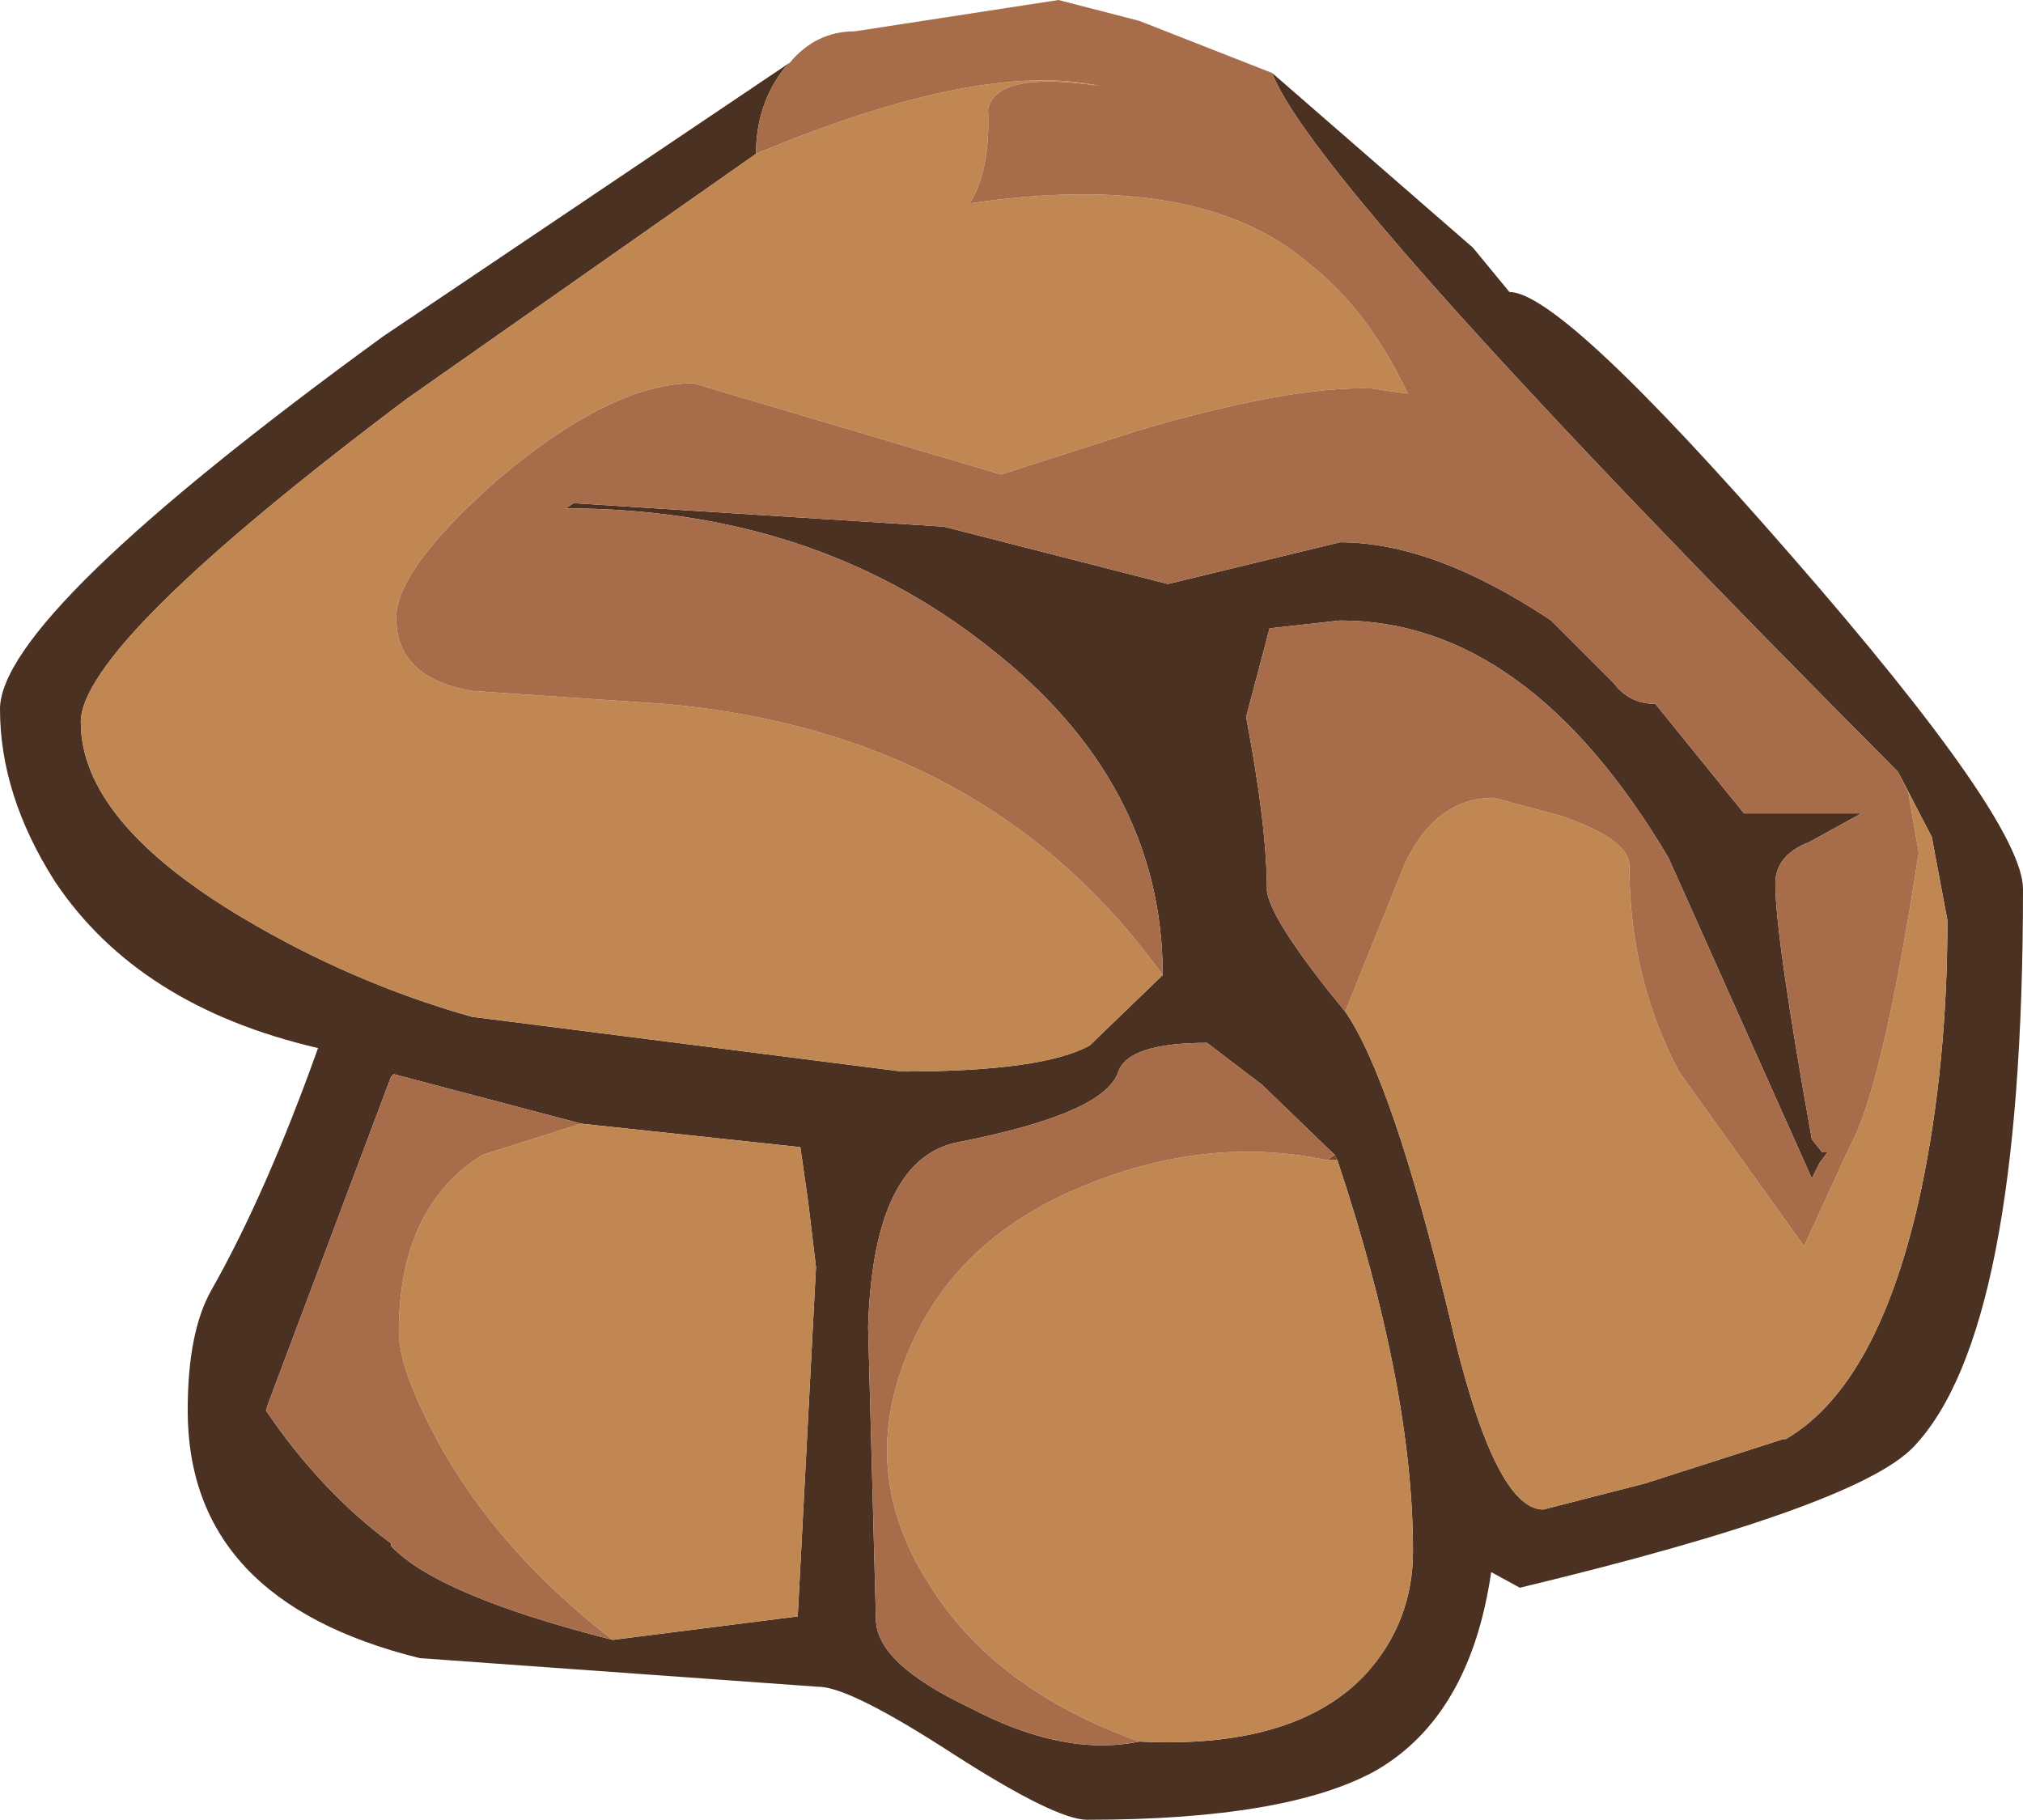 <?xml version="1.0" encoding="UTF-8" standalone="no"?>
<svg xmlns:ffdec="https://www.free-decompiler.com/flash" xmlns:xlink="http://www.w3.org/1999/xlink" ffdec:objectType="shape" height="34.9px" width="38.8px" xmlns="http://www.w3.org/2000/svg">
  <g transform="matrix(1.0, 0.0, 0.0, 1.0, 17.5, 3.25)">
    <path d="M-2.35 -2.05 L-2.45 -1.95 Q-3.0 -1.25 -3.0 -0.3 L-9.7 4.4 Q-15.95 9.1 -15.95 10.6 -15.95 12.5 -12.85 14.35 -10.75 15.6 -8.45 16.25 L-0.2 17.3 Q2.5 17.3 3.4 16.8 L4.8 15.45 Q4.8 11.75 1.45 9.15 -1.9 6.5 -6.65 6.5 L-6.5 6.4 0.6 6.85 4.9 7.95 6.55 7.55 8.2 7.15 Q10.0 7.15 12.25 8.65 L13.45 9.85 Q13.75 10.25 14.25 10.25 L15.95 12.35 18.2 12.35 17.2 12.9 Q16.55 13.15 16.55 13.7 16.55 14.7 17.25 18.6 L17.45 18.85 17.55 18.85 17.4 19.05 17.25 19.35 14.5 13.2 Q11.8 8.65 8.2 8.65 L6.85 8.8 6.4 10.5 Q6.8 12.6 6.8 13.85 6.9 14.45 8.3 16.15 9.2 17.45 10.3 22.0 11.15 25.7 12.1 25.7 L14.05 25.2 16.7 24.35 16.75 24.35 Q18.55 23.3 19.35 19.55 19.85 17.15 19.85 14.4 L19.55 12.8 18.9 11.55 Q7.7 0.3 6.9 -1.85 L10.75 1.5 11.45 2.35 Q12.45 2.35 16.85 7.4 21.3 12.5 21.3 13.8 21.3 22.3 19.2 24.5 18.1 25.65 11.65 27.2 L11.1 26.9 Q10.7 29.65 8.9 30.7 7.2 31.65 3.35 31.65 2.75 31.65 0.8 30.4 -1.2 29.1 -1.8 29.1 L-9.45 28.55 Q-13.9 27.45 -13.9 23.8 -13.9 22.3 -13.45 21.5 -12.4 19.65 -11.4 16.85 -14.85 16.05 -16.45 13.65 -17.5 12.0 -17.5 10.35 -17.5 8.55 -10.15 3.2 L-2.35 -2.05 M8.1 18.9 L6.7 17.55 5.65 16.75 Q4.15 16.75 3.95 17.3 3.7 18.1 0.9 18.65 -0.75 18.95 -0.85 22.2 L-0.7 27.8 Q-0.7 28.65 1.1 29.5 2.9 30.45 4.35 30.15 7.35 30.3 8.7 28.85 9.6 27.85 9.6 26.5 9.6 23.35 8.15 19.0 L8.1 18.9 M-6.35 18.3 L-9.95 17.35 -10.0 17.4 -12.35 23.65 -12.4 23.8 Q-11.35 25.35 -10.0 26.35 L-10.0 26.4 Q-9.1 27.35 -5.75 28.2 L-2.2 27.75 -1.85 21.05 -2.0 19.8 -2.15 18.75 -6.35 18.3" fill="#4b3121" fill-rule="evenodd" stroke="none"/>
    <path d="M8.1 18.9 L8.15 19.0 7.95 19.0 8.1 18.9" fill="#724931" fill-rule="evenodd" stroke="none"/>
    <path d="M-3.0 -0.3 Q1.3 -2.1 3.6 -1.6 1.6 -1.9 1.45 -1.15 1.5 0.0 1.1 0.65 5.5 0.0 7.6 1.8 8.75 2.7 9.5 4.3 L8.8 4.2 Q7.25 4.15 4.35 5.0 L1.7 5.85 -4.2 4.1 Q-5.75 4.1 -7.9 5.9 -9.9 7.65 -9.9 8.6 -9.9 9.75 -8.45 10.0 L-4.75 10.25 Q1.45 10.8 4.8 15.45 L3.4 16.8 Q2.5 17.3 -0.2 17.3 L-8.45 16.25 Q-10.75 15.6 -12.85 14.35 -15.95 12.5 -15.95 10.6 -15.95 9.1 -9.7 4.4 L-3.0 -0.3 M8.3 16.15 L9.45 13.3 Q10.05 12.05 11.15 12.05 L12.45 12.4 Q13.75 12.85 13.75 13.35 13.75 15.5 14.7 17.3 L17.1 20.65 17.95 18.8 18.05 18.6 Q18.65 17.35 19.3 13.1 L19.1 11.95 18.9 11.55 19.55 12.8 19.85 14.4 Q19.85 17.15 19.35 19.55 18.55 23.3 16.75 24.35 L16.7 24.35 14.05 25.2 12.1 25.7 Q11.15 25.7 10.3 22.0 9.2 17.45 8.3 16.15 M8.15 19.0 Q9.6 23.35 9.6 26.5 9.6 27.85 8.7 28.85 7.35 30.3 4.35 30.15 1.55 29.15 0.3 27.1 -1.0 25.05 -0.15 22.85 0.7 20.6 3.15 19.55 5.6 18.5 7.95 19.0 L8.15 19.0 M-6.35 18.3 L-2.15 18.75 -2.0 19.8 -1.85 21.05 -2.2 27.75 -5.75 28.2 Q-7.95 26.5 -9.1 24.4 -9.85 23.0 -9.85 22.3 -9.85 19.9 -8.25 18.9 L-6.35 18.3" fill="#c18753" fill-rule="evenodd" stroke="none"/>
    <path d="M-2.35 -2.05 Q-1.85 -2.65 -1.1 -2.65 L2.8 -3.25 4.35 -2.85 6.9 -1.85 Q7.7 0.3 18.9 11.55 L19.1 11.95 19.3 13.1 Q18.65 17.35 18.05 18.6 L17.95 18.8 17.1 20.65 14.7 17.3 Q13.75 15.5 13.75 13.35 13.75 12.85 12.45 12.4 L11.15 12.05 Q10.05 12.05 9.45 13.3 L8.3 16.15 Q6.9 14.45 6.8 13.85 6.8 12.6 6.4 10.5 L6.85 8.8 8.2 8.65 Q11.8 8.65 14.5 13.2 L17.25 19.35 17.4 19.05 17.55 18.85 17.45 18.85 17.25 18.6 Q16.55 14.7 16.55 13.7 16.55 13.15 17.2 12.9 L18.2 12.35 15.95 12.35 14.25 10.25 Q13.75 10.25 13.45 9.85 L12.25 8.65 Q10.0 7.15 8.2 7.15 L6.55 7.55 4.9 7.95 0.6 6.85 -6.5 6.4 -6.65 6.5 Q-1.9 6.5 1.45 9.15 4.8 11.75 4.8 15.45 1.45 10.8 -4.75 10.25 L-8.45 10.0 Q-9.9 9.75 -9.9 8.6 -9.9 7.65 -7.9 5.9 -5.75 4.1 -4.2 4.1 L1.7 5.85 4.35 5.0 Q7.25 4.15 8.8 4.2 L9.5 4.3 Q8.75 2.7 7.6 1.8 5.5 0.0 1.1 0.65 1.5 0.0 1.45 -1.15 1.6 -1.9 3.6 -1.6 1.3 -2.1 -3.0 -0.3 -3.0 -1.25 -2.45 -1.95 L-2.35 -2.05 M4.35 30.15 Q2.9 30.45 1.1 29.5 -0.7 28.65 -0.7 27.8 L-0.85 22.2 Q-0.75 18.95 0.9 18.65 3.7 18.1 3.95 17.3 4.15 16.75 5.65 16.75 L6.7 17.55 8.1 18.9 7.95 19.0 Q5.6 18.5 3.15 19.55 0.7 20.6 -0.15 22.85 -1.0 25.05 0.3 27.1 1.55 29.15 4.35 30.15 M-5.75 28.2 Q-9.1 27.35 -10.0 26.4 L-10.0 26.35 Q-11.35 25.35 -12.4 23.8 L-12.35 23.65 -10.0 17.4 -9.95 17.35 -6.35 18.3 -8.25 18.9 Q-9.85 19.9 -9.85 22.3 -9.85 23.0 -9.1 24.4 -7.95 26.5 -5.75 28.2" fill="#a76d4b" fill-rule="evenodd" stroke="none"/>
  </g>
</svg>
